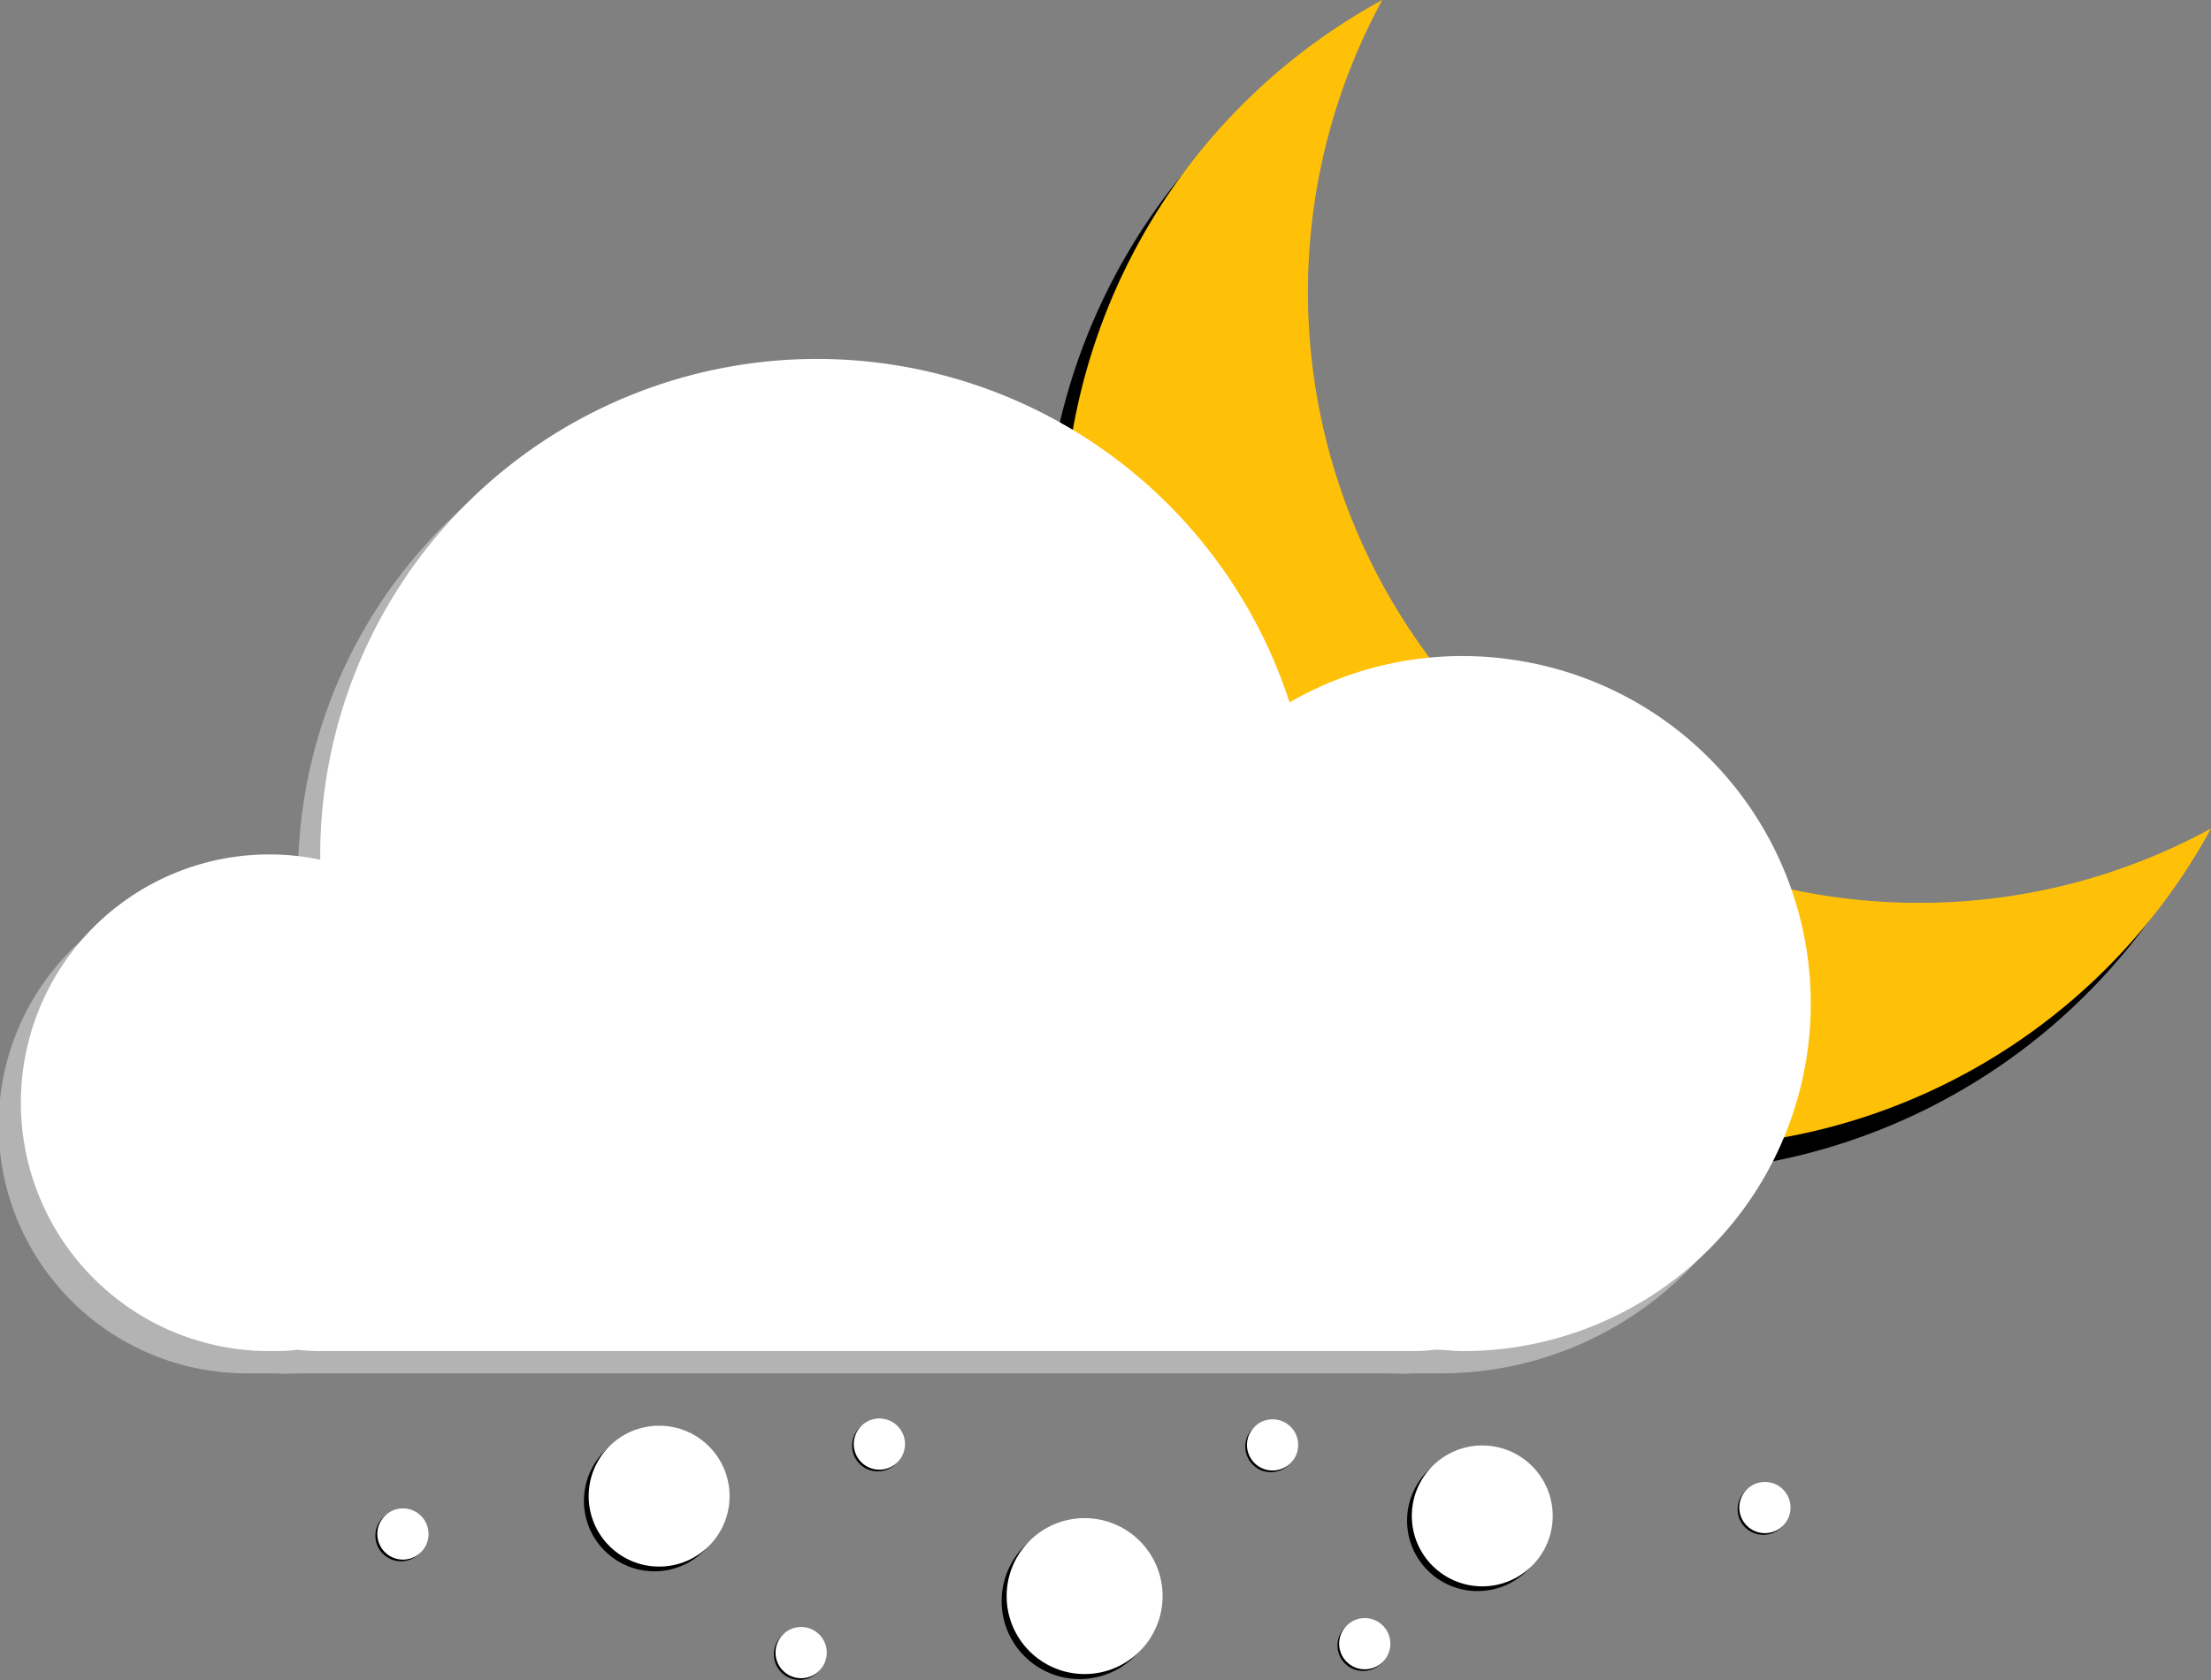 <svg xmlns="http://www.w3.org/2000/svg" viewBox="0 0 79.4 60.35"><rect x="0" y="0" width="79.4" height="60.35" fill="#808080" stroke="none"/><defs><style>.cls-1{fill:#fff;}.cls-2{fill:#ffc107;}.cls-3{fill:#b3b3b3;}</style></defs><g id="Layer_2" data-name="Layer 2"><g id="Layer_1-2" data-name="Layer 1"><circle cx="38.77" cy="57.51" r="2.8"/><circle class="cls-1" cx="38.95" cy="57.33" r="2.8"/><circle cx="53.06" cy="54.62" r="2.53"/><circle class="cls-1" cx="53.23" cy="54.45" r="2.53"/><circle cx="23.5" cy="53.91" r="2.53"/><circle class="cls-1" cx="23.67" cy="53.74" r="2.53"/><circle cx="28.71" cy="59.42" r="0.92"/><circle class="cls-1" cx="28.77" cy="59.36" r="0.92"/><circle cx="48.95" cy="59.1" r="0.92"/><circle class="cls-1" cx="49.01" cy="59.04" r="0.92"/><circle cx="45.64" cy="51.96" r="0.92"/><circle class="cls-1" cx="45.7" cy="51.9" r="0.92"/><circle cx="63.32" cy="54.21" r="0.92"/><circle class="cls-1" cx="63.38" cy="54.15" r="0.92"/><circle cx="31.52" cy="51.93" r="0.92"/><circle class="cls-1" cx="31.58" cy="51.87" r="0.92"/><circle cx="14.4" cy="55.16" r="0.92"/><circle class="cls-1" cx="14.47" cy="55.1" r="0.92"/><path d="M68.22,33.31A21.94,21.94,0,0,1,49,.88,21.94,21.94,0,1,0,78.71,30.64,21.85,21.85,0,0,1,68.22,33.31Z"/><path class="cls-2" d="M68.9,32.43A21.94,21.94,0,0,1,49.64,0,21.94,21.94,0,1,0,79.4,29.76,21.86,21.86,0,0,1,68.9,32.43Z"/><path class="cls-3" d="M53.4,24.48A12.43,12.43,0,0,0,45.51,26,17.84,17.84,0,0,0,10.7,31.5v.18a8.85,8.85,0,0,0-2.87-.11A8.91,8.91,0,0,0,8.92,49.33c.32,0,.64,0,.95,0a7.55,7.55,0,0,0,.83,0H49.93a7,7,0,0,0,.81,0c.32,0,.65,0,1,0A12.48,12.48,0,0,0,53.4,24.48Z"/><path class="cls-1" d="M54.2,23.68a12.38,12.38,0,0,0-7.89,1.55A17.84,17.84,0,0,0,11.5,30.7c0,.06,0,.12,0,.18A8.92,8.92,0,1,0,9.72,48.53c.32,0,.64,0,.95-.05a7.55,7.55,0,0,0,.83.05H50.73a7,7,0,0,0,.81-.05c.33,0,.65.05,1,.05A12.48,12.48,0,0,0,54.2,23.68Z"/></g></g></svg>